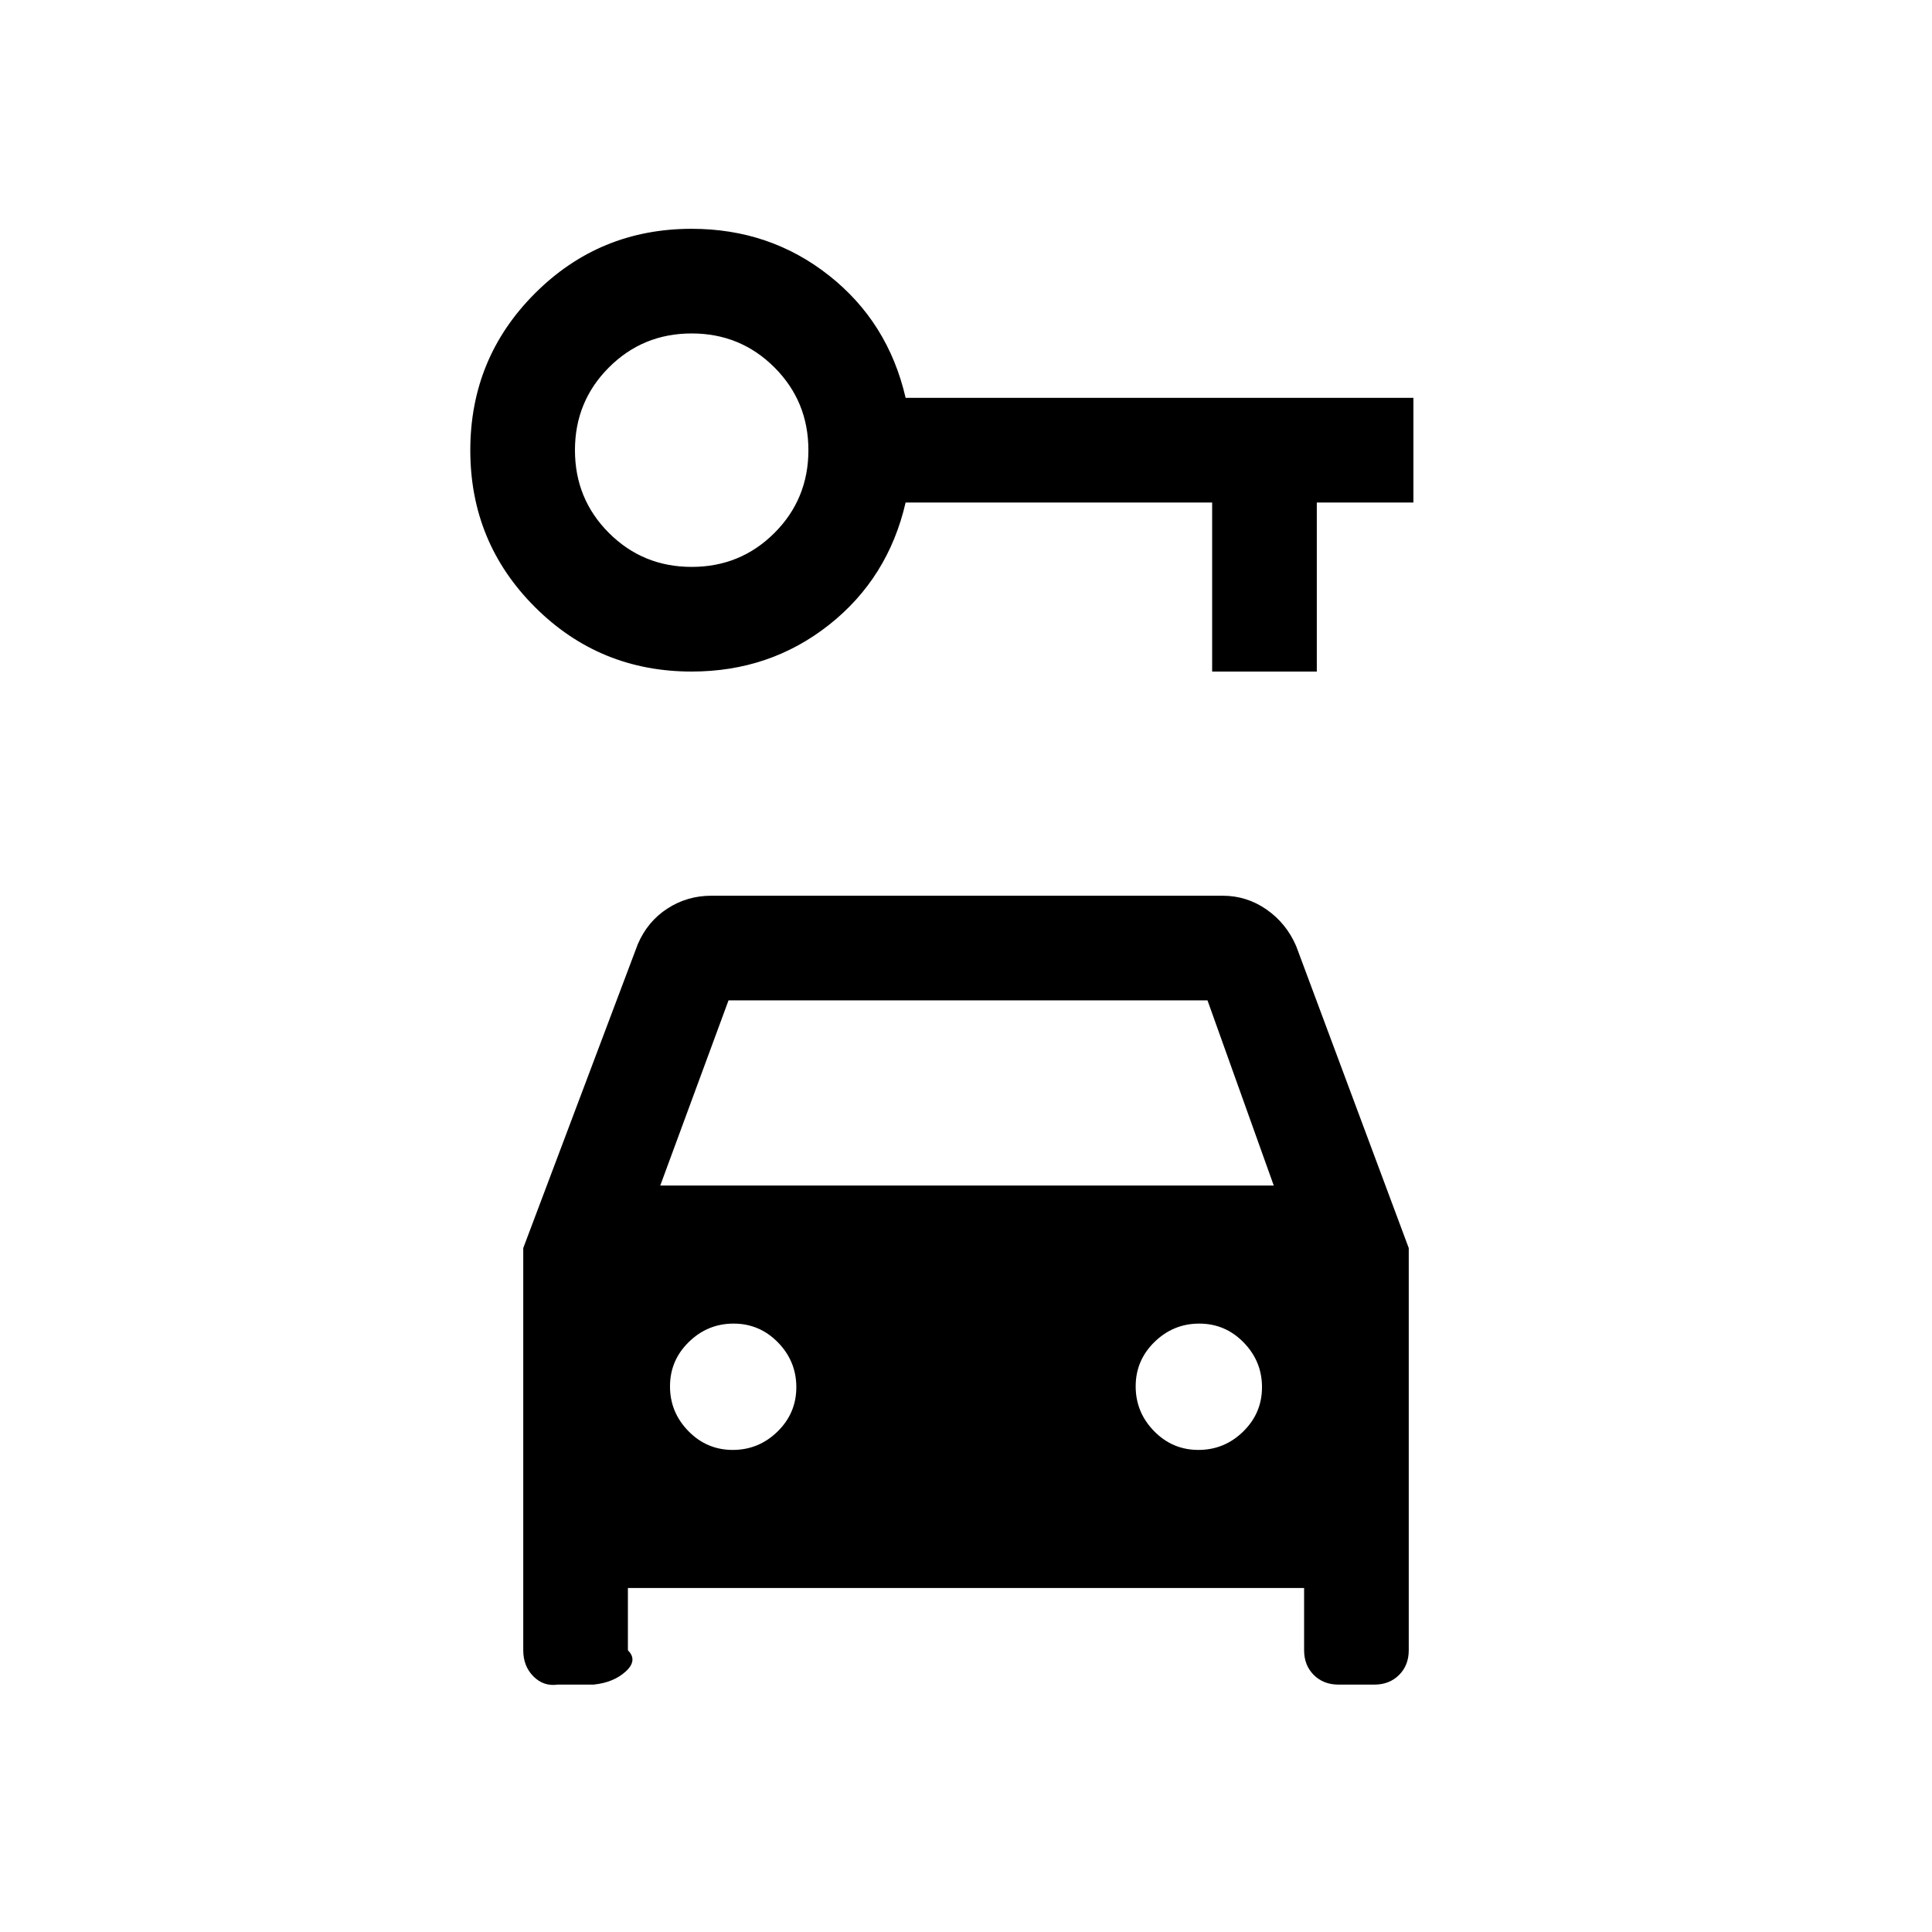 <svg xmlns="http://www.w3.org/2000/svg" height="20" viewBox="0 -960 960 960" width="20"><path d="M343.69-626.31q-45.83 0-77.91-32.07-32.09-32.07-32.09-77.88 0-45.82 32.09-77.93 32.08-32.12 77.91-32.12 38.85 0 68.23 23.2 29.39 23.19 38.08 60.8h252.31v52h-48v84h-52v-84H450q-8.69 37.62-38.08 60.81-29.38 23.19-68.23 23.19Zm0-52q24.25 0 41.13-16.87 16.87-16.88 16.87-41.13 0-24.24-16.87-41.12-16.88-16.88-41.13-16.88-24.24 0-41.12 16.88t-16.88 41.12q0 24.25 16.88 41.13 16.88 16.87 41.12 16.87Zm20.41 438.77q12.9 0 22.25-9.13 9.34-9.14 9.34-22.04 0-12.91-9.13-22.25-9.14-9.35-22.04-9.35-12.91 0-22.25 9.14-9.35 9.13-9.35 22.04 0 12.9 9.14 22.24 9.13 9.35 22.04 9.35Zm231.38 0q12.91 0 22.25-9.13 9.35-9.14 9.35-22.04 0-12.91-9.14-22.25-9.13-9.35-22.04-9.35-12.9 0-22.25 9.14-9.34 9.13-9.34 22.04 0 12.9 9.13 22.24 9.14 9.35 22.04 9.35ZM260-339.85l56.92-151q4.85-11.3 14.7-17.69 9.85-6.38 21.84-6.38h254.08q11.99 0 21.84 6.88 9.85 6.89 14.7 18.19l55.92 150V-140q0 7.47-4.8 12.27-4.81 4.8-12.28 4.8h-17.84q-7.47 0-12.28-4.8-4.8-4.8-4.8-12.27v-30.93H312V-140q5 4.97-1.05 10.52-6.06 5.55-16.03 6.55h-17.84q-6.97 1-12.03-4.08Q260-132.09 260-140v-199.85Zm68.08-31.07h304.84l-32.92-92H362l-33.92 92Z"/></svg>
